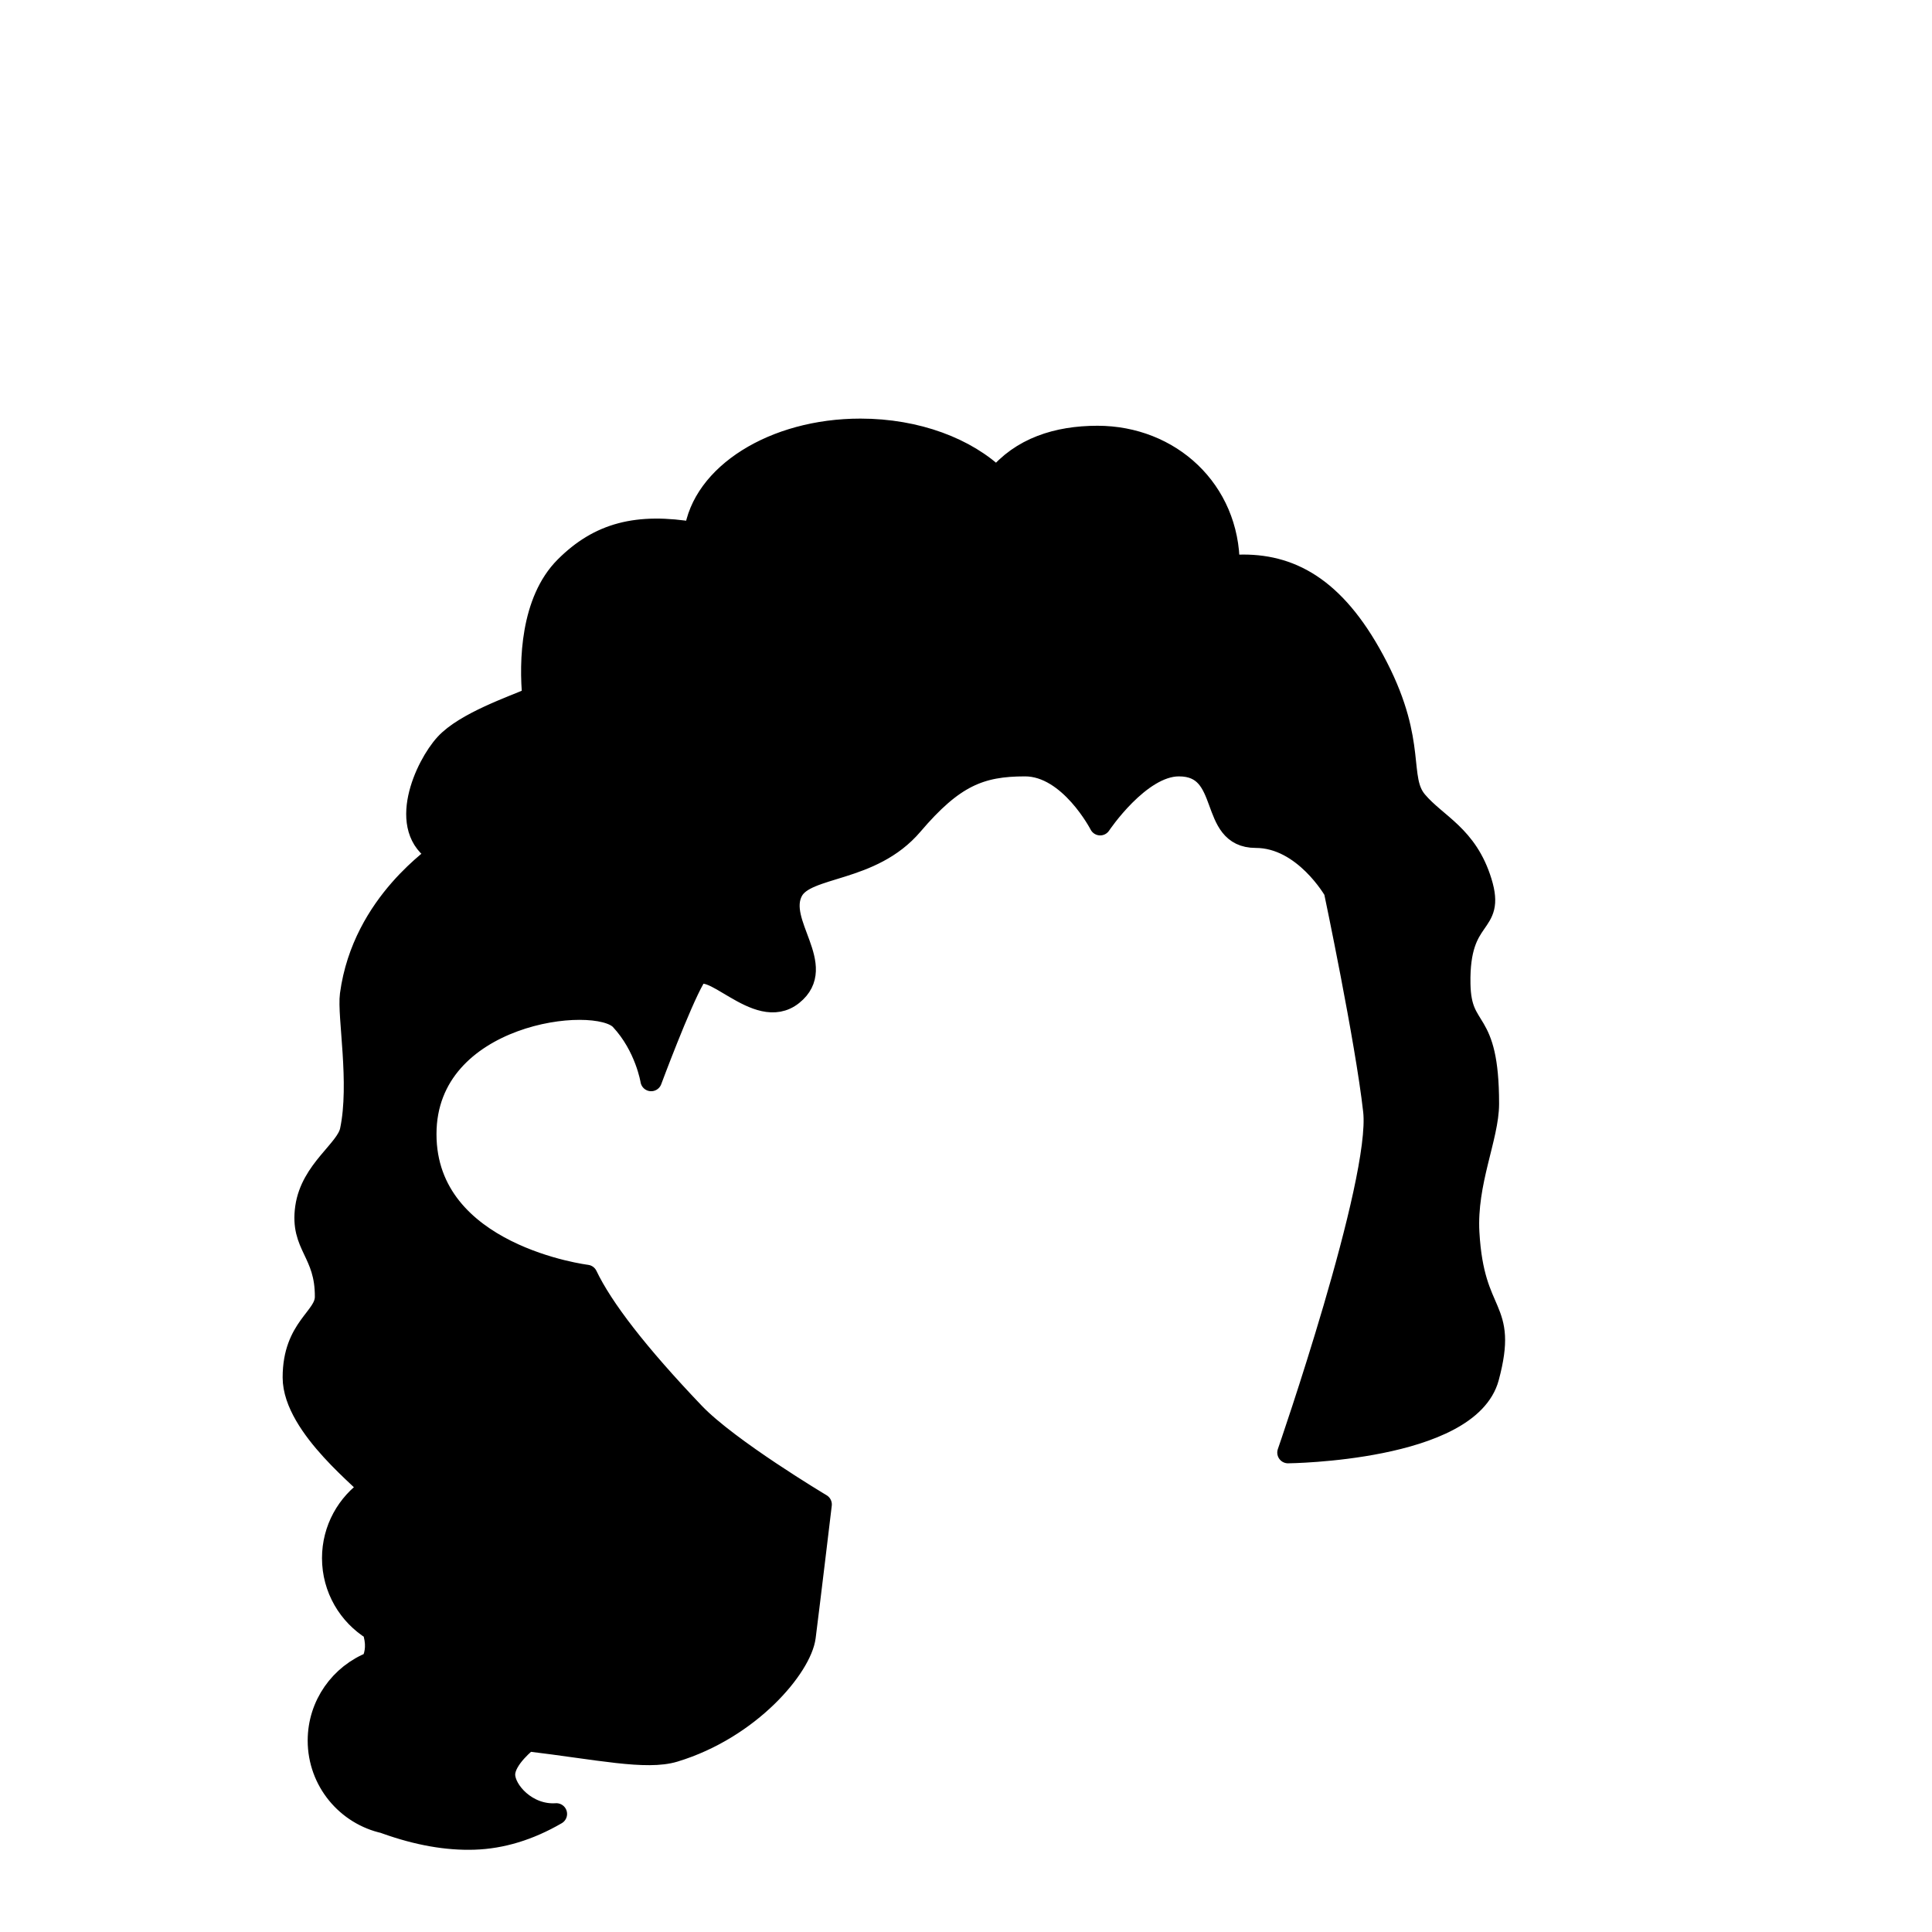 <svg width="1080" height="1080" viewBox="0 0 1080 1080" fill="none" xmlns="http://www.w3.org/2000/svg">
<g id="Hairstyle/ 53">
<path id="Path" fill-rule="evenodd" clip-rule="evenodd" d="M613.5 244C654.093 244 687 274.026 687 316L686.997 316.645C689.603 316.22 692.277 316 695 316C723.167 316 748 330 770 373C792 416 781 435 792 448C803 461 820 467 828 493C836 519 815.241 509.298 816 550C816.54 578.966 832 566 832 617C832 635.647 819.419 660.857 821 689C823.742 737.831 843 729 832 770C821 811 720 812 720 812C720 812 772.427 660.662 768 621C763.573 581.338 746 498 746 498C746 498 729 468 702 468C675 468 688.707 428 659 428C637 428 615 461 615 461C615 461 598 428 573 428C548 428 533 434 510 461C487 488 450.813 483.582 443 498C433.328 515.849 463 540 443 556C423 572 396 533 388 547C380 561 364 604 364 604C364 604 361 585 347 570C333 555 238 566 238 634C238 702 328 713 328 713C336.734 731.3 356.173 756.65 388 790C407.189 810.107 459 841 459 841C459 841 452.439 895.974 450 915C447.857 931.712 419.356 966.144 377 979C361.306 983.763 334.64 977.763 295 973C295 973 282 983 282 992C282 1001 294.5 1015.13 311 1014C295.75 1022.85 280.417 1027.51 265 1028C249.874 1028.48 233.545 1025.6 216.013 1019.36L215 1019L214.986 1018.93C193.84 1014.34 178 995.521 178 973C178 953.068 190.407 936.034 207.92 929.2C209.175 926.563 209.868 923.83 210 921C210.144 917.911 209.623 914.604 208.438 911.078C194.977 902.812 186 887.954 186 871C186 854.808 194.188 840.529 206.649 832.076C206.968 829.645 164 798 164 770C164 742 181.927 736.836 182 725C182.155 699.814 167.923 696.541 171 675C174 654 193.652 643.114 196 632C201.615 605.424 194.409 567.818 196 556C203 504 246.225 477.707 245 477C221.564 463.469 238 428 249 416C260 404 286.64 394.956 298 390C296.038 369.821 297 336 316 317C335 298 356.303 292.454 388.365 297.864C392.538 265.434 432.419 240 481 240C512.538 240 540.41 250.719 557.226 267.112C570.706 250.535 590.913 244 613.5 244Z" fill="black" stroke="black" stroke-width="12" stroke-linecap="round" stroke-linejoin="round"/>
</g>
</svg>
